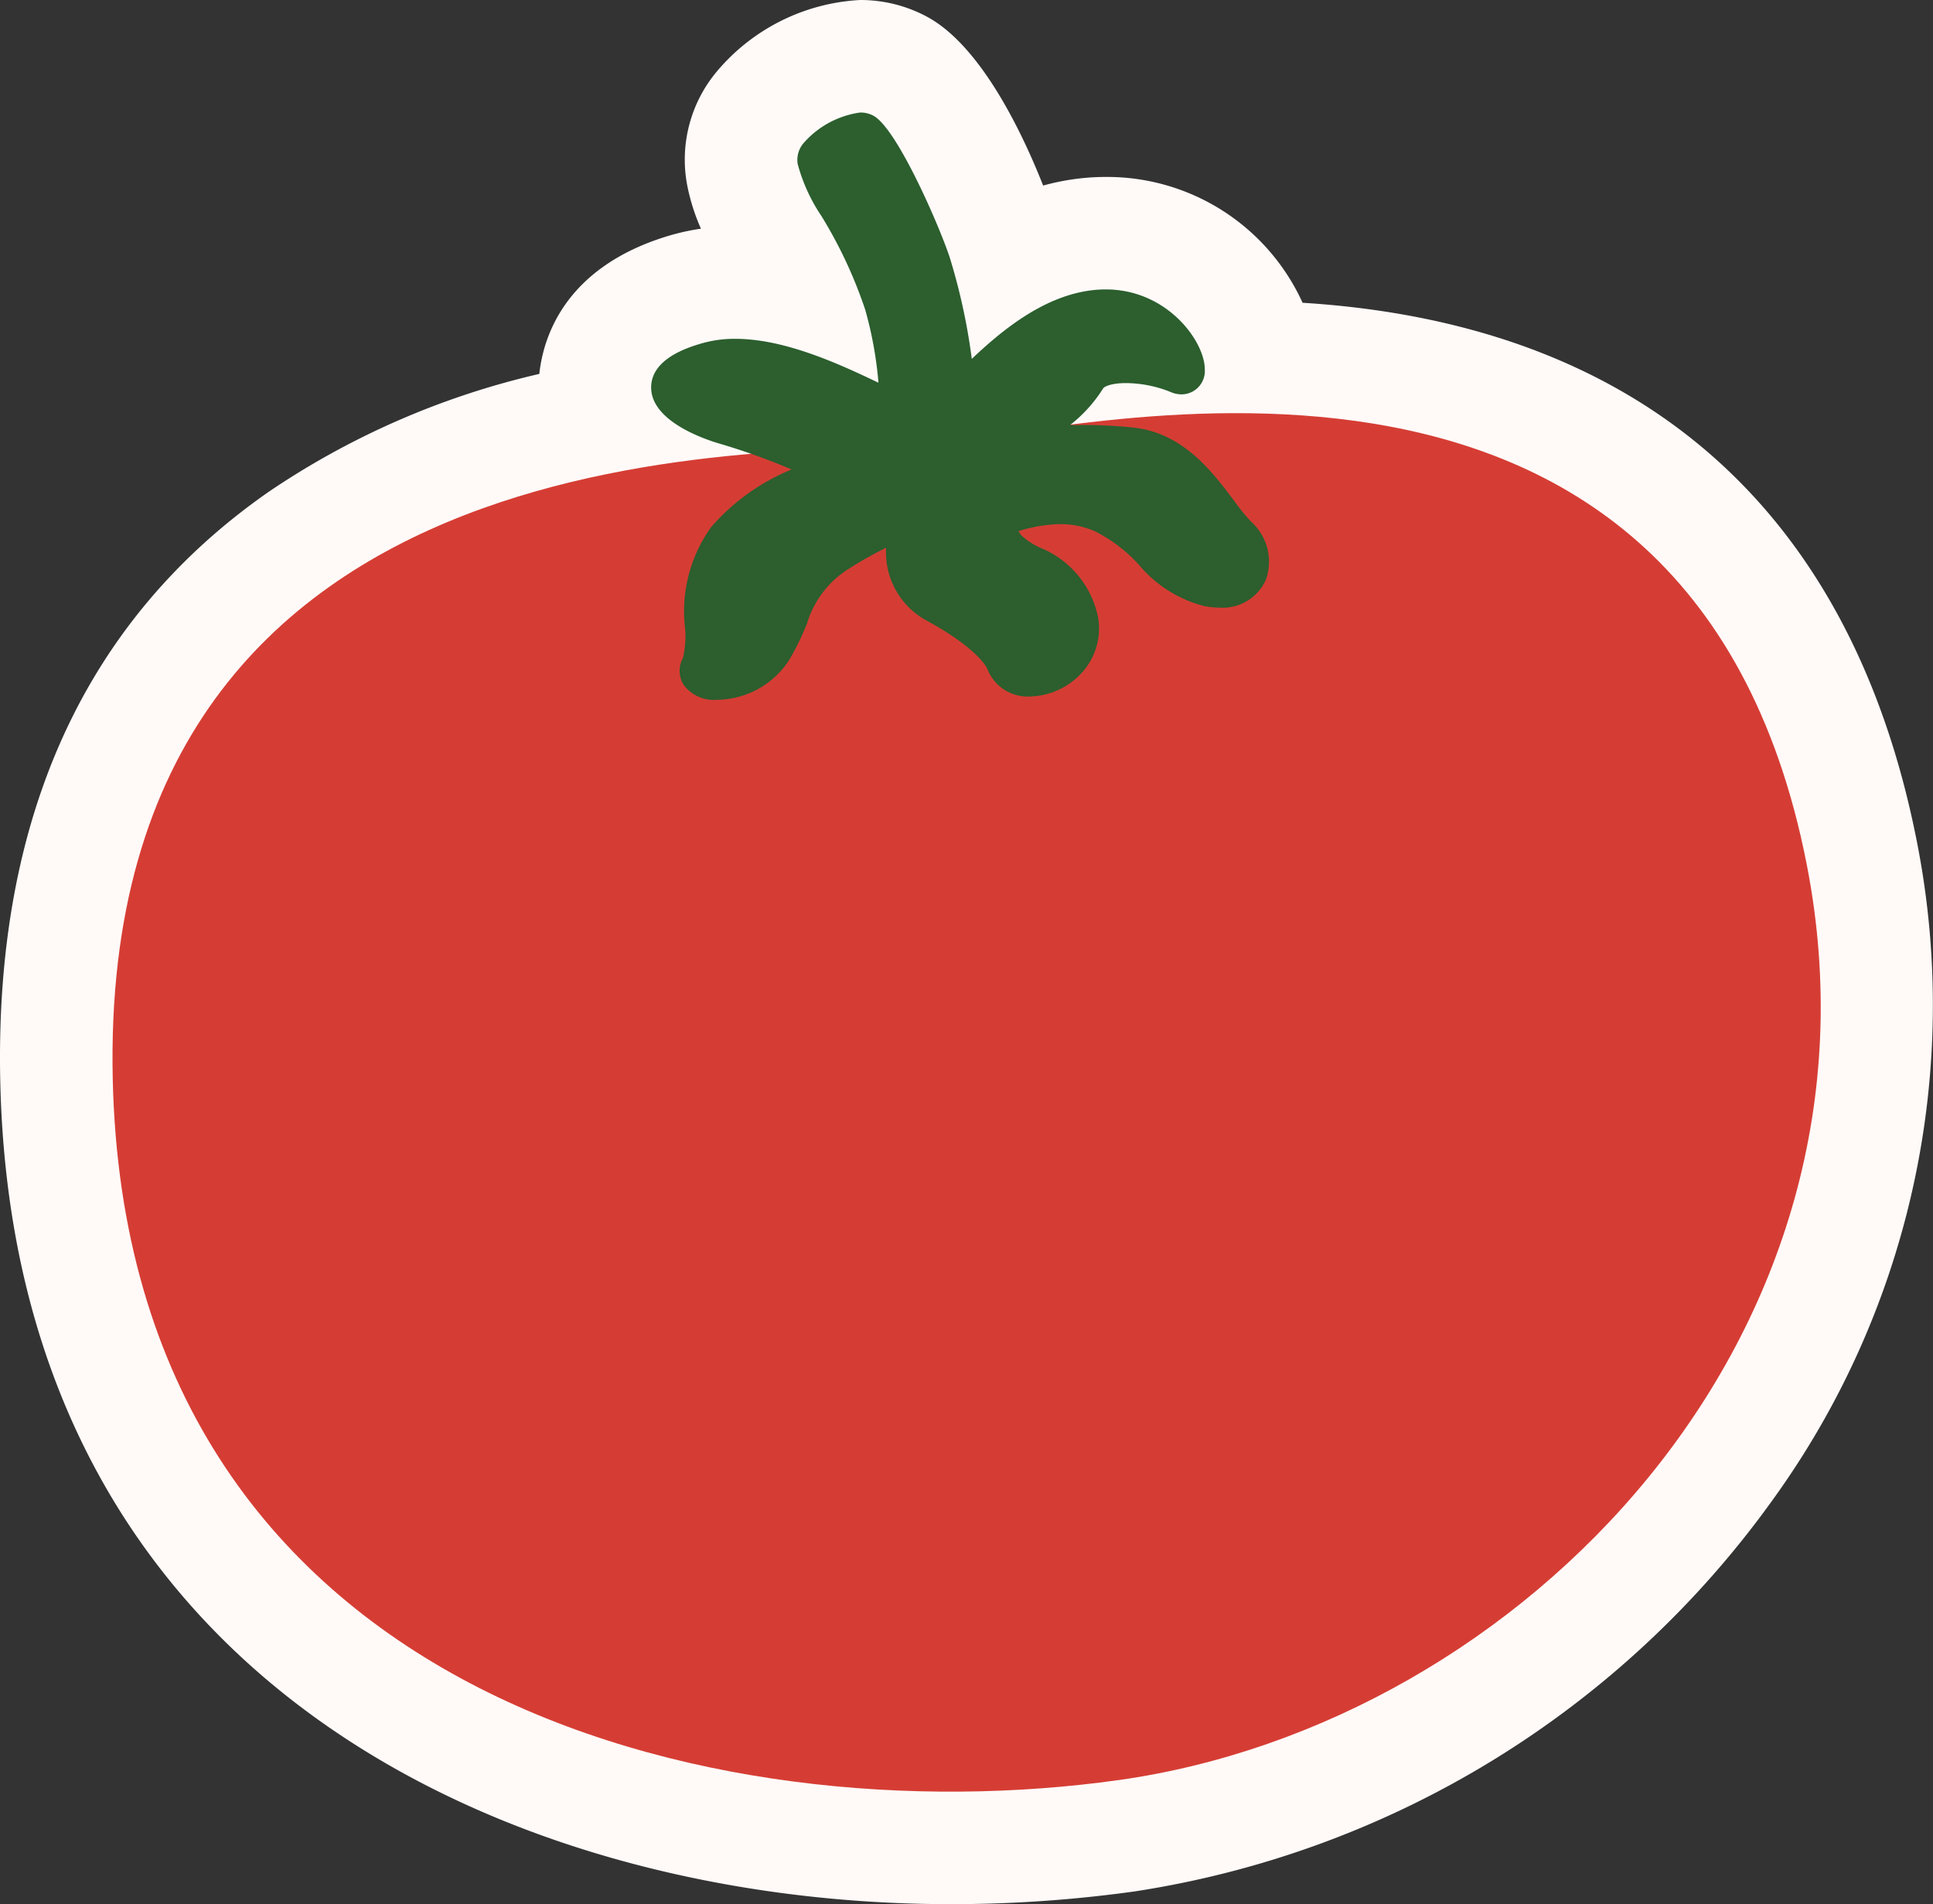 <svg data-name="그룹 1955" xmlns="http://www.w3.org/2000/svg" width="103.104" height="101.545" viewBox="0 0 103.104 101.545">
    <rect x="0" y="0" width="103.104" height="101.545" fill="#333333" stroke="none"/>
    <defs>
        <clipPath id="p2s55pc0za">
            <path data-name="사각형 3608" style="fill:none" d="M0 0h103.104v101.545H0z"/>
        </clipPath>
    </defs>
    <g data-name="그룹 1954" style="clip-path:url(#p2s55pc0za)">
        <g data-name="그룹 1953" style="isolation:isolate">
            <g data-name="그룹 1952">
                <g data-name="그룹 1951" style="clip-path:url(#p2s55pc0za)">
                    <path data-name="패스 2930" d="M102.257 44.946c-3.479-17.776-14.781-27.677-32.779-28.8a11.455 11.455 0 0 0-10.5-6.71 12.321 12.321 0 0 0-1.719.122 12.856 12.856 0 0 0-1.619.337C54.553 7.143 52.366 2.508 49.5.922A7.493 7.493 0 0 0 45.884 0a10.718 10.718 0 0 0-7.59 3.743 7.314 7.314 0 0 0-1.649 6.084 10.721 10.721 0 0 0 .743 2.369 11.772 11.772 0 0 0-1.721.378c-5.563 1.671-6.694 5.433-6.9 7.366a42.861 42.861 0 0 0-14.408 6.269C4.522 33.046-.306 43.641.015 57.7c.738 32.362 27.764 43.845 50.685 43.845a70.825 70.825 0 0 0 9.8-.676 51.46 51.46 0 0 0 34.047-20.876 45.006 45.006 0 0 0 7.71-35.047" style="fill:#fffaf8"/>
                </g>
            </g>
        </g>
        <path data-name="패스 2931" d="M6.014 57.565c.752 33.006 32.151 40.384 53.655 37.363s41.609-23.744 36.7-48.829c-6.314-32.266-39.762-22.975-46.9-22.372S5.2 21.847 6.014 57.565" style="fill:#d53d34"/>
        <path data-name="패스 2933" d="M66.741 27.829a11.2 11.2 0 0 1-.937-1.153c-1.125-1.5-2.666-3.55-5.272-3.865a25.3 25.3 0 0 0-3.029-.145h-.425a7.629 7.629 0 0 0 1.76-1.949c.052-.094.418-.287 1.217-.287a6.462 6.462 0 0 1 2.353.462 1.5 1.5 0 0 0 .613.139 1.248 1.248 0 0 0 1.242-1.331c0-1.5-2.006-4.266-5.284-4.266a6.256 6.256 0 0 0-.878.063c-2.484.352-4.632 2.091-6.267 3.642a32.484 32.484 0 0 0-1.165-5.373c-.523-1.618-2.8-6.885-4.071-7.589A1.452 1.452 0 0 0 45.884 6a4.905 4.905 0 0 0-2.973 1.576 1.384 1.384 0 0 0-.366 1.159 9.215 9.215 0 0 0 1.271 2.789 24.169 24.169 0 0 1 2.33 4.981 20.428 20.428 0 0 1 .71 3.905c-2.2-1.055-5.043-2.341-7.636-2.341a6.329 6.329 0 0 0-1.827.252c-.662.2-2.675.8-2.661 2.359.016 1.863 3.089 2.821 3.705 2.995a35.6 35.6 0 0 1 3.786 1.36 11.415 11.415 0 0 0-4.284 3.065 7.693 7.693 0 0 0-1.4 5.383 4.972 4.972 0 0 1-.11 1.6 1.427 1.427 0 0 0 .024 1.422 2 2 0 0 0 1.808.813 4.63 4.63 0 0 0 3.833-2.123 13.924 13.924 0 0 0 .955-1.958 5.2 5.2 0 0 1 2.289-2.945 20.015 20.015 0 0 1 1.927-1.081 4.132 4.132 0 0 0 2.122 3.862c2.269 1.228 3.139 2.238 3.295 2.642a2.294 2.294 0 0 0 2.25 1.427 3.862 3.862 0 0 0 2.83-1.332 3.5 3.5 0 0 0 .817-2.835 5.088 5.088 0 0 0-3.117-3.775 3.606 3.606 0 0 1-1.018-.684 9.346 9.346 0 0 1-.119-.19 7.886 7.886 0 0 1 2.212-.376 4.547 4.547 0 0 1 1.868.384 8.006 8.006 0 0 1 2.356 1.8 6.7 6.7 0 0 0 3.456 2.182 4.4 4.4 0 0 0 .848.088 2.512 2.512 0 0 0 2.455-1.489 2.856 2.856 0 0 0-.779-3.086" style="fill:#2c5e2e"/>
    </g>
</svg>
